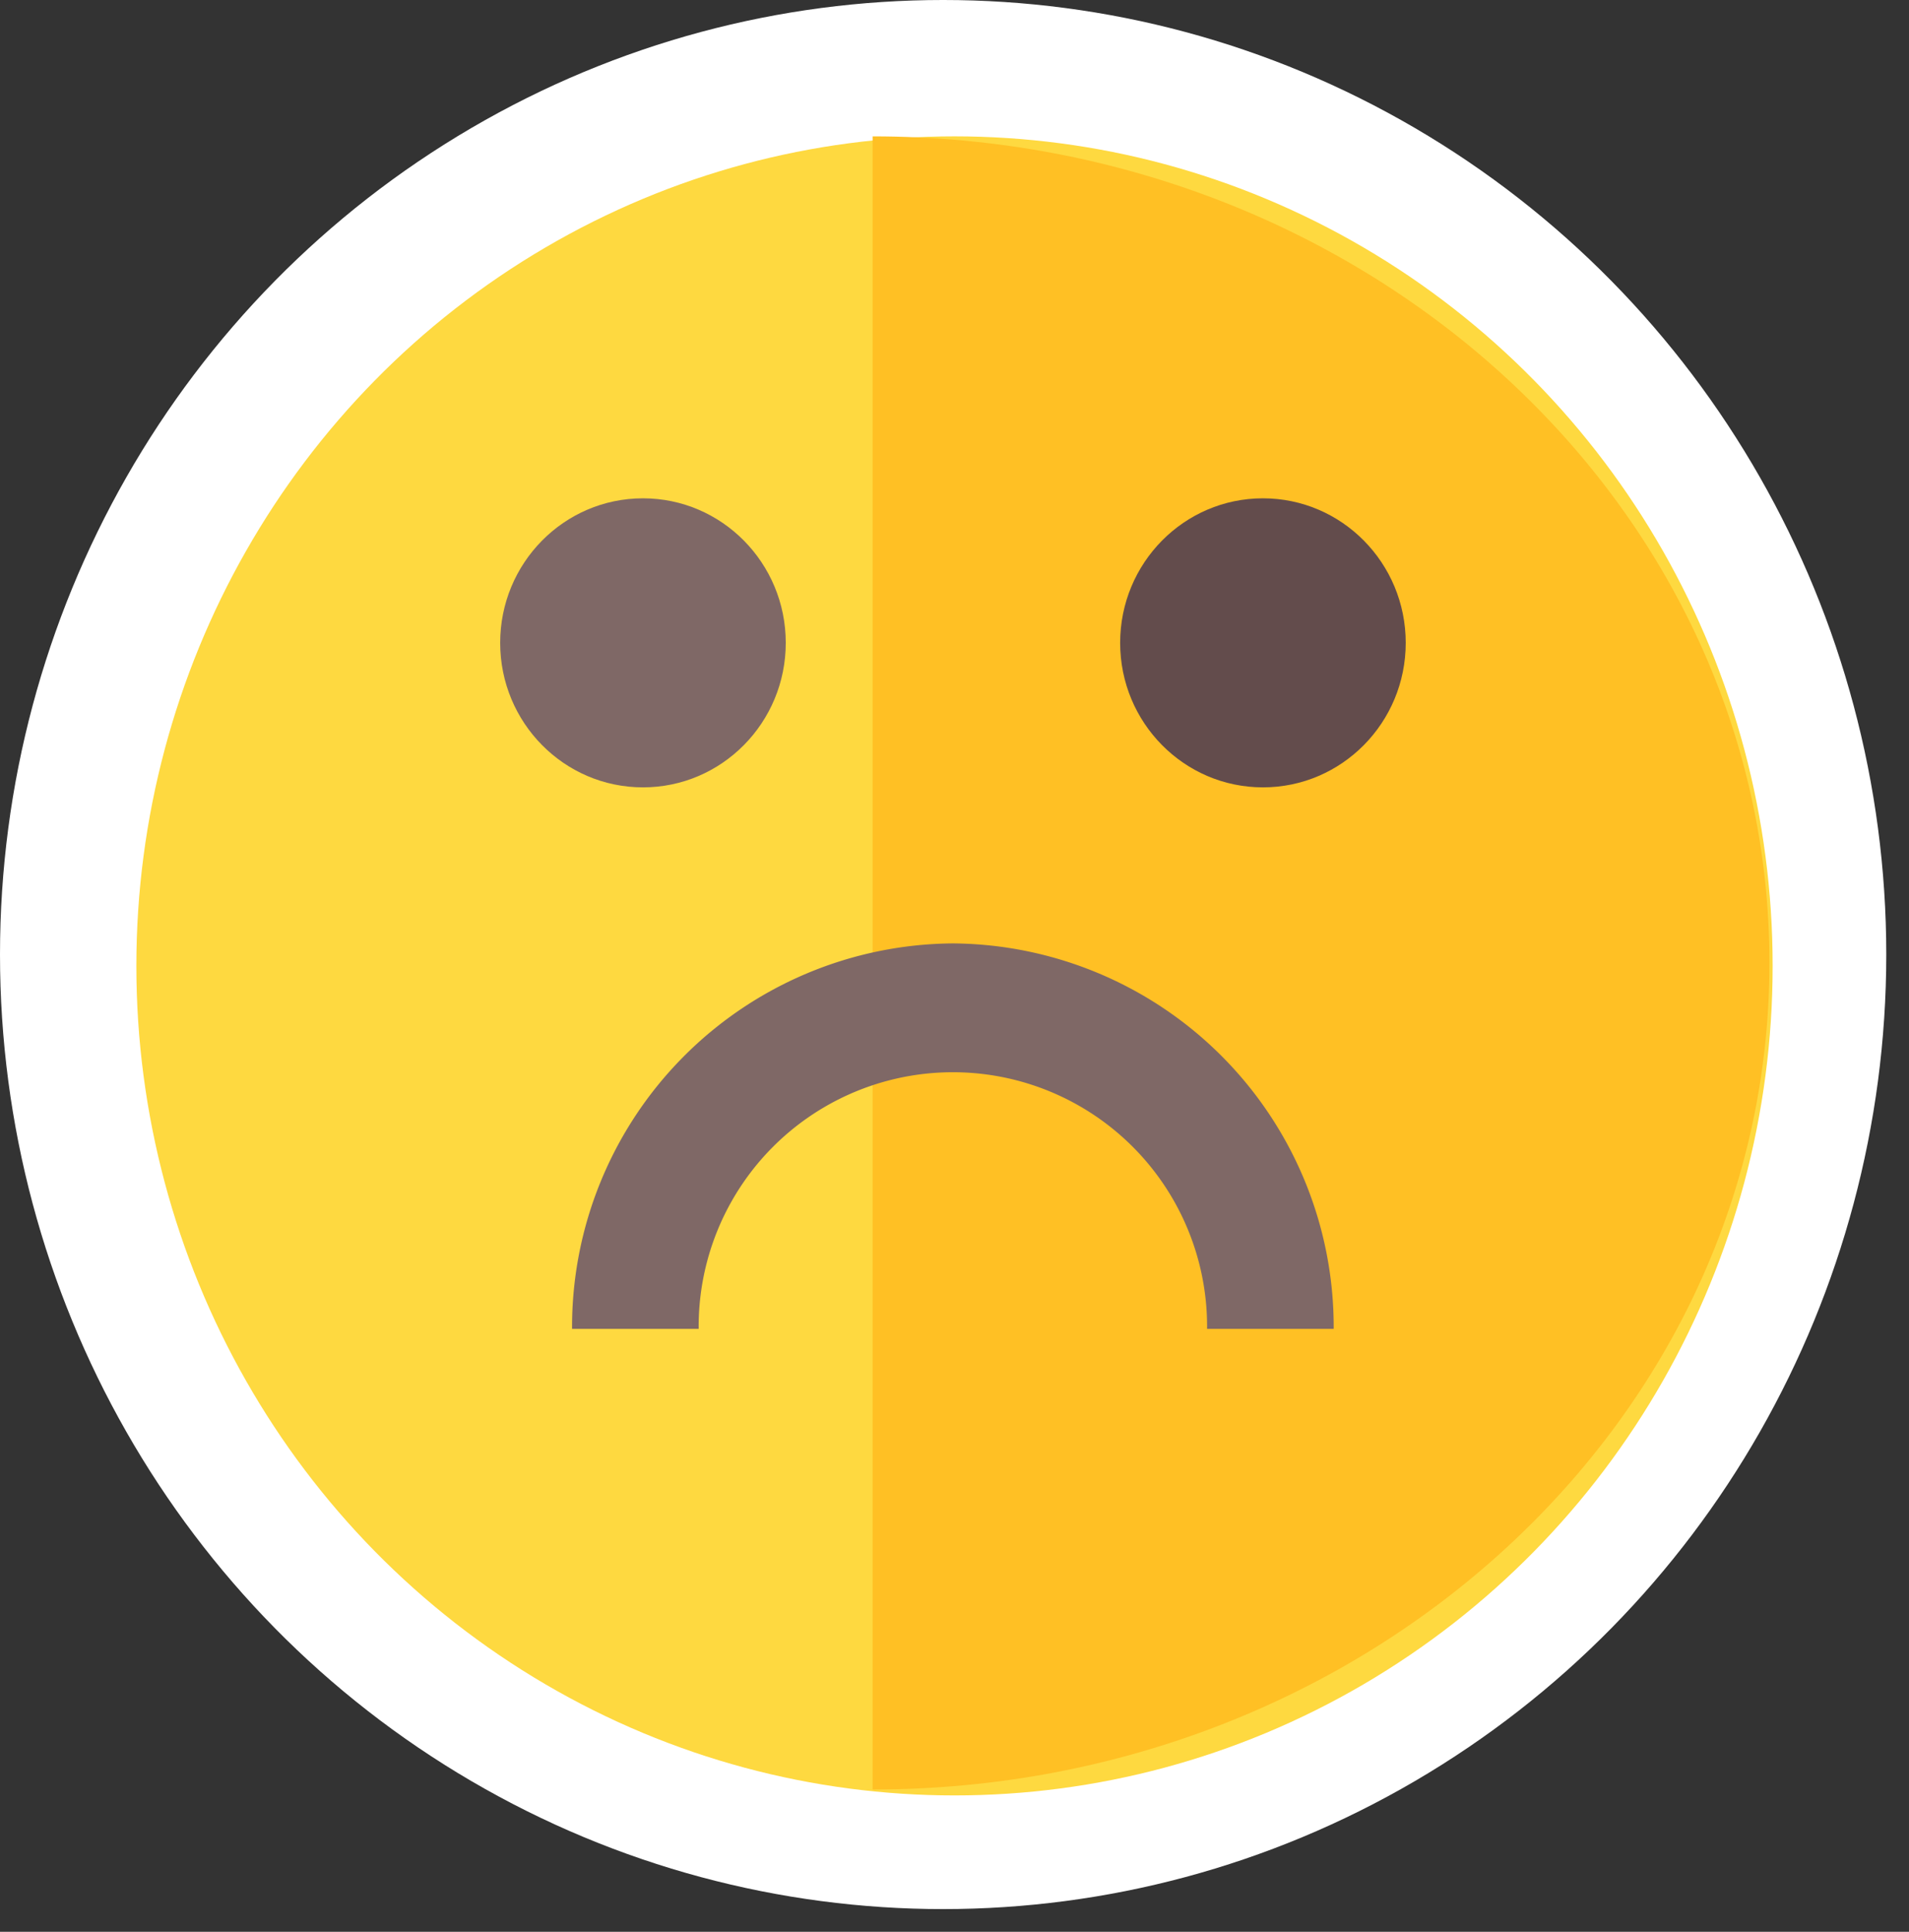 <svg id="Componente_926_3" data-name="Componente 926 – 3" xmlns="http://www.w3.org/2000/svg" width="84" height="85" viewBox="0 0 84 85">
  <rect x="0" y="0" width="84" height="85" fill="#333333" stroke="none"/>
  <ellipse id="Elipse_1190" data-name="Elipse 1190" cx="41.5" cy="42" rx="41.5" ry="42" transform="translate(0 0)" fill="#fff"/>
  <g id="Componente_930_1" data-name="Componente 930 – 1" transform="translate(6 6)">
    <g id="Grupo_20724" data-name="Grupo 20724">
      <g id="Grupo_20505" data-name="Grupo 20505">
        <ellipse id="Elipse_570" data-name="Elipse 570" cx="36" cy="36.5" rx="36" ry="36.5" transform="translate(0 -0.001)" fill="#fed940"/>
      </g>
    </g>
    <g id="Grupo_20725" data-name="Grupo 20725" transform="translate(32.397)">
      <g id="Grupo_20507" data-name="Grupo 20507">
        <path id="Trazado_23135" data-name="Trazado 23135" d="M295.461,112.445c0,20.086-17.668,36.369-39.462,36.369V76.076C277.793,76.076,295.461,92.359,295.461,112.445Z" transform="translate(-255.999 -76.076)" fill="#ffc024"/>
      </g>
    </g>
    <g id="Grupo_20726" data-name="Grupo 20726" transform="translate(16.009 15.926)">
      <ellipse id="Elipse_571" data-name="Elipse 571" cx="6.283" cy="6.359" rx="6.283" ry="6.359" fill="#7f6866"/>
    </g>
    <g id="Grupo_20727" data-name="Grupo 20727" transform="translate(43.289 15.926)">
      <ellipse id="Elipse_572" data-name="Elipse 572" cx="6.283" cy="6.359" rx="6.283" ry="6.359" fill="#634c4c"/>
    </g>
    <path id="Trazado_23328" data-name="Trazado 23328" d="M16.756,16.96A16.878,16.878,0,0,1,0,0H5.571A11.186,11.186,0,1,0,27.942,0h5.571A16.878,16.878,0,0,1,16.756,16.96Z" transform="translate(52.685 52.47) rotate(180)" fill="#7f6866"/>
  </g>
</svg>
